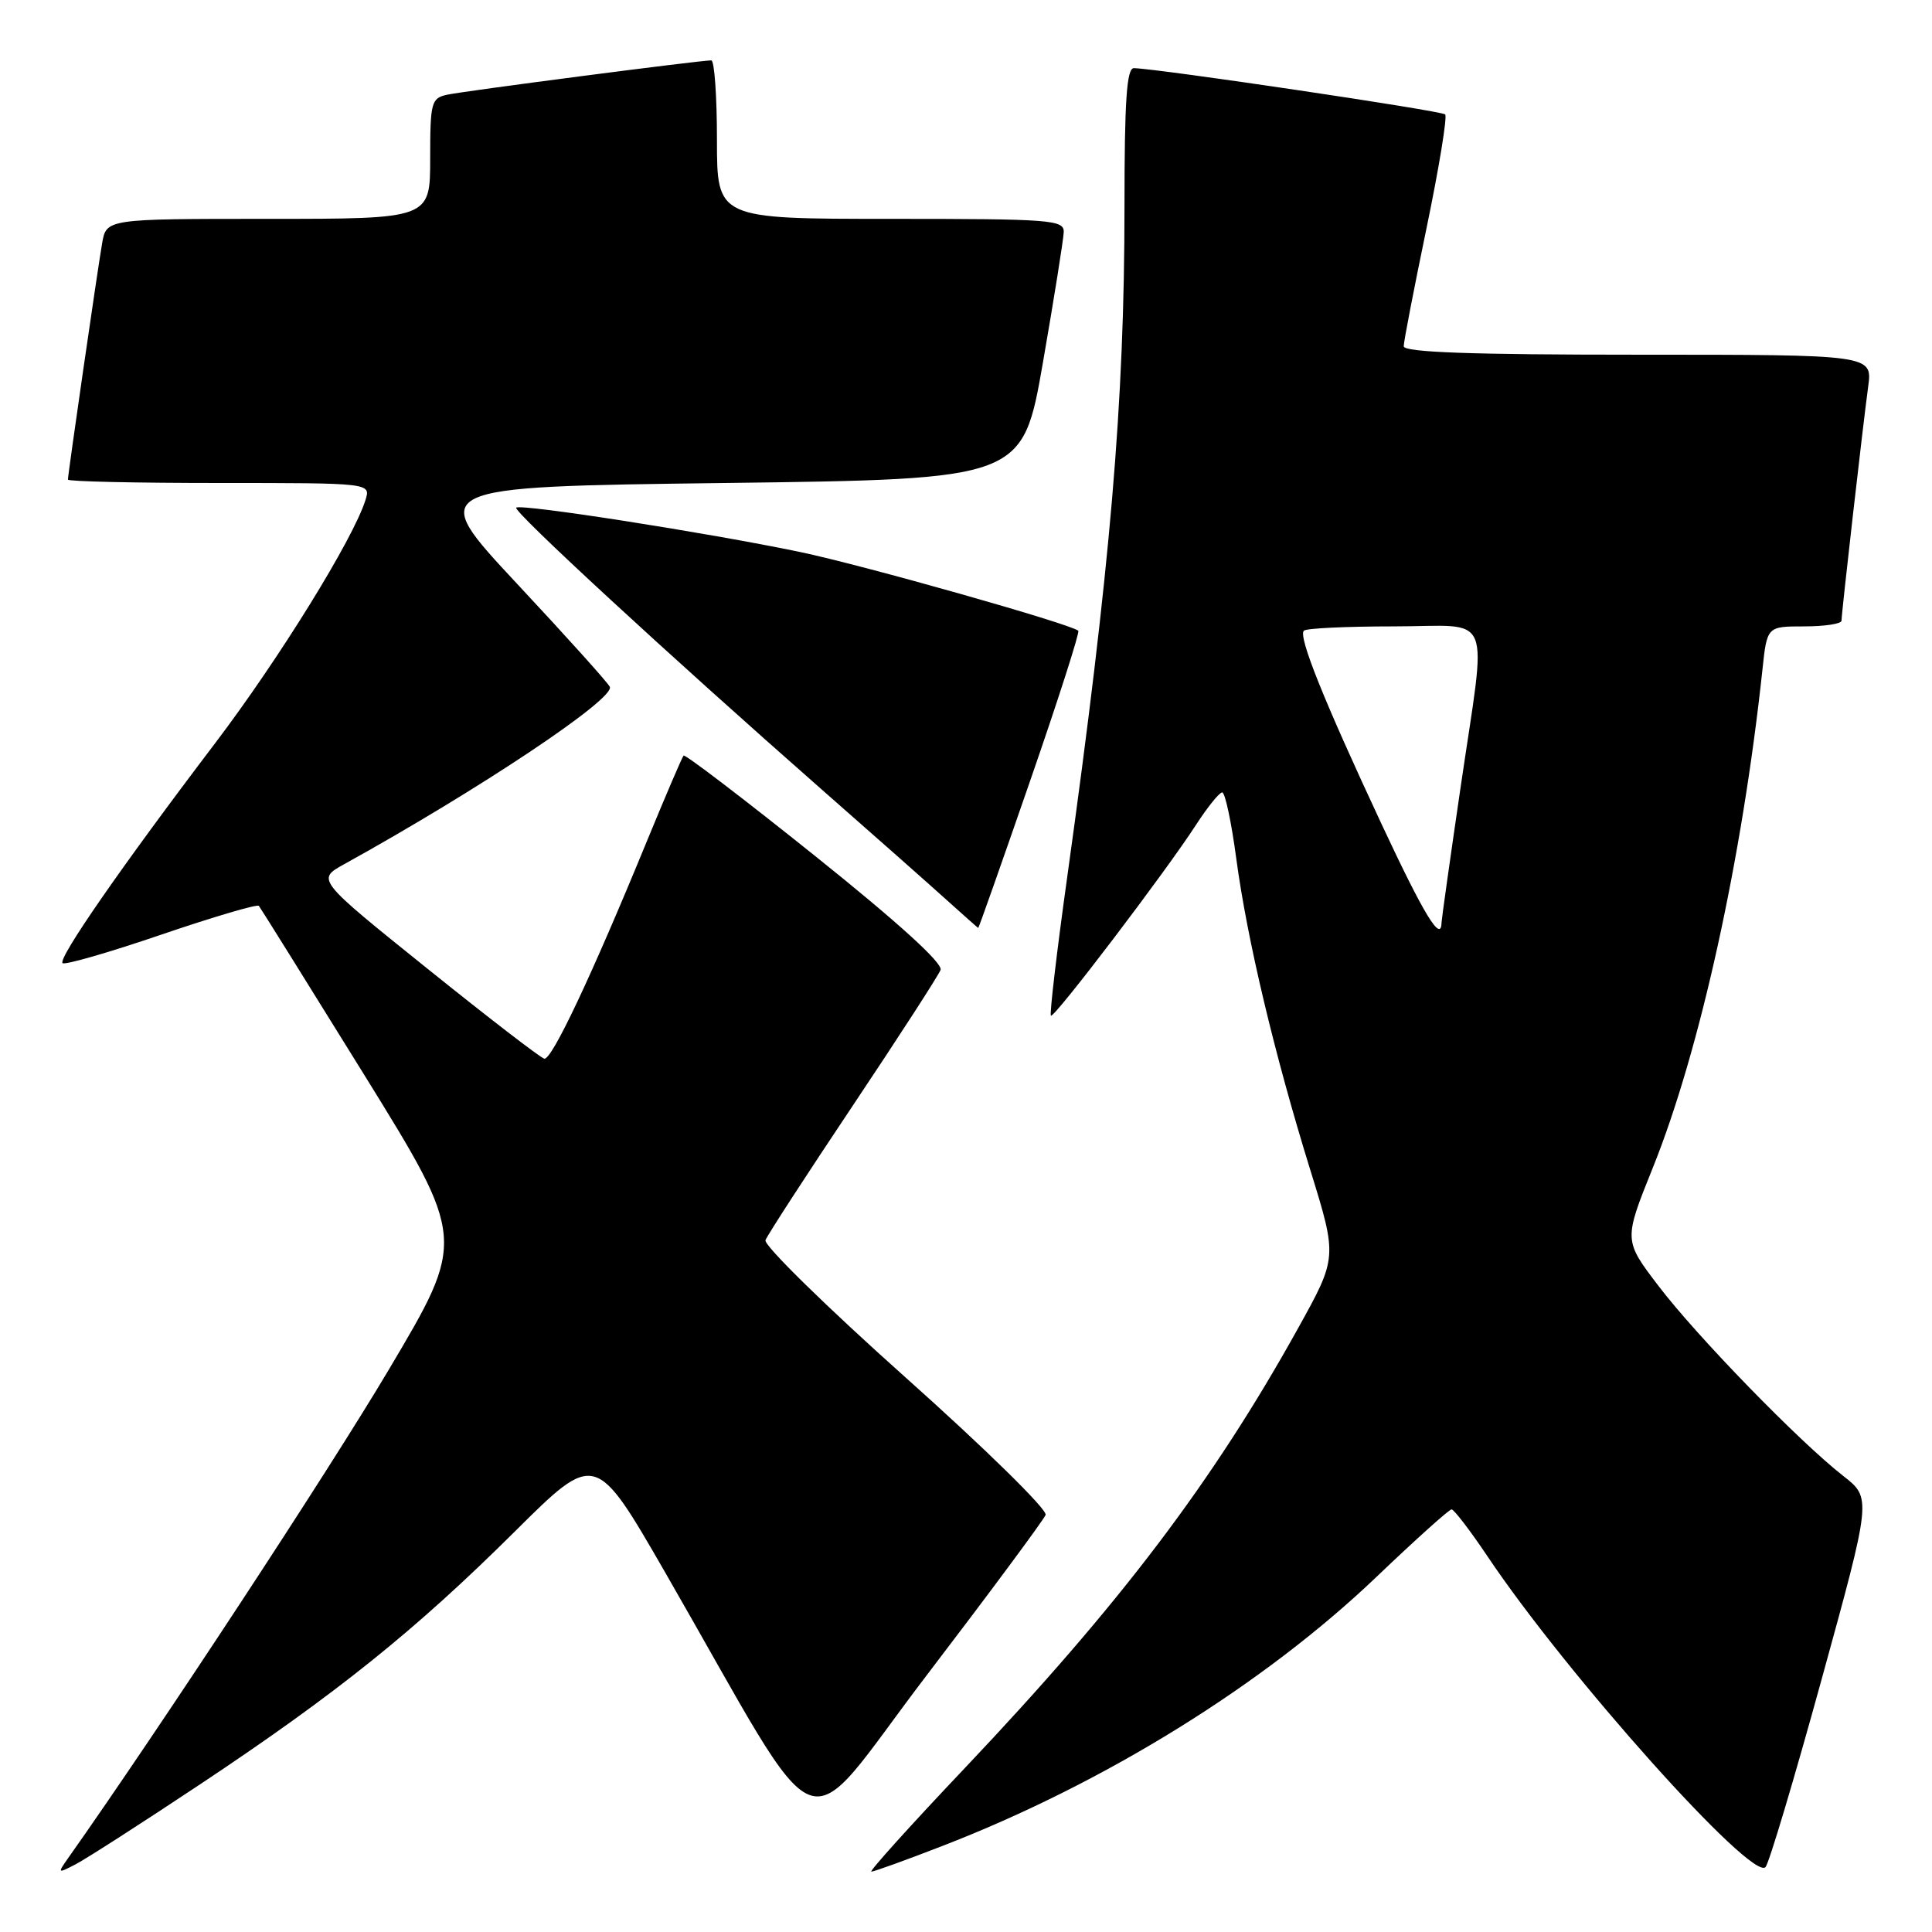 <?xml version="1.0" encoding="UTF-8" standalone="no"?>
<!DOCTYPE svg PUBLIC "-//W3C//DTD SVG 1.1//EN" "http://www.w3.org/Graphics/SVG/1.1/DTD/svg11.dtd" >
<svg xmlns="http://www.w3.org/2000/svg" xmlns:xlink="http://www.w3.org/1999/xlink" version="1.1" viewBox="0 0 256 256">
 <g >
 <path fill="currentColor"
d=" M 26.50 236.44 C 44.64 224.38 55.02 216.04 68.20 202.95 C 78.90 192.32 78.90 192.32 88.17 208.41 C 109.94 246.22 105.58 244.52 122.84 221.92 C 131.22 210.94 138.29 201.40 138.55 200.73 C 138.81 200.05 130.46 191.86 119.99 182.52 C 109.53 173.18 101.17 164.99 101.43 164.33 C 101.68 163.66 106.89 155.64 113.00 146.50 C 119.11 137.36 124.34 129.27 124.63 128.52 C 124.97 127.65 119.00 122.23 108.04 113.45 C 98.63 105.91 90.77 99.91 90.58 100.12 C 90.38 100.33 88.19 105.45 85.70 111.50 C 78.34 129.42 73.10 140.51 72.12 140.28 C 71.61 140.16 64.61 134.77 56.57 128.30 C 41.94 116.54 41.94 116.54 45.59 114.52 C 63.53 104.59 81.42 92.65 80.81 91.02 C 80.64 90.56 75.11 84.41 68.51 77.35 C 56.52 64.50 56.52 64.50 96.01 64.00 C 135.50 63.50 135.50 63.50 138.20 48.00 C 139.68 39.47 140.92 31.71 140.95 30.75 C 141.00 29.13 139.26 29.00 118.00 29.00 C 95.00 29.00 95.00 29.00 95.00 18.50 C 95.00 12.72 94.66 8.00 94.25 8.00 C 92.82 7.99 61.49 12.06 59.25 12.55 C 57.15 13.01 57.00 13.55 57.00 21.02 C 57.00 29.00 57.00 29.00 35.55 29.00 C 14.09 29.00 14.09 29.00 13.53 32.25 C 12.91 35.84 9.00 62.85 9.00 63.55 C 9.00 63.80 18.03 64.00 29.07 64.00 C 49.13 64.00 49.13 64.00 48.43 66.25 C 46.80 71.44 36.98 87.31 28.49 98.50 C 16.13 114.77 7.66 126.99 8.29 127.62 C 8.57 127.90 14.45 126.21 21.35 123.85 C 28.25 121.50 34.08 119.78 34.30 120.03 C 34.51 120.29 40.78 130.34 48.23 142.37 C 61.76 164.23 61.76 164.23 51.54 181.45 C 43.56 194.90 21.04 229.20 9.02 246.22 C 7.60 248.24 7.63 248.27 10.02 247.03 C 11.39 246.32 18.80 241.56 26.50 236.44 Z  M 124.79 244.63 C 146.34 236.31 167.47 223.21 182.45 208.89 C 187.57 204.00 192.02 200.00 192.34 200.00 C 192.66 200.00 194.81 202.81 197.12 206.25 C 207.62 221.92 232.14 249.33 233.94 247.40 C 234.40 246.91 237.75 235.70 241.38 222.50 C 247.99 198.50 247.99 198.50 244.24 195.57 C 238.37 190.98 224.88 177.11 219.78 170.42 C 215.14 164.34 215.14 164.34 219.00 154.75 C 225.25 139.23 230.84 113.83 233.53 88.75 C 234.14 83.00 234.14 83.00 239.07 83.00 C 241.78 83.00 244.00 82.66 244.01 82.25 C 244.02 81.16 246.86 56.24 247.54 51.25 C 248.12 47.00 248.12 47.00 217.06 47.00 C 194.84 47.00 186.00 46.68 186.00 45.88 C 186.00 45.27 187.36 38.23 189.02 30.24 C 190.68 22.25 191.79 15.46 191.49 15.16 C 191.01 14.67 153.56 9.11 150.25 9.03 C 149.29 9.01 149.00 13.32 149.00 27.35 C 149.00 53.39 147.14 75.10 141.39 116.37 C 140.02 126.19 139.06 134.39 139.25 134.58 C 139.65 134.99 154.45 115.53 158.51 109.25 C 160.03 106.91 161.57 105.00 161.95 105.00 C 162.33 105.00 163.17 108.94 163.81 113.75 C 165.25 124.49 168.88 139.74 173.63 155.06 C 177.21 166.62 177.21 166.62 171.99 176.02 C 160.69 196.37 148.45 212.52 127.87 234.25 C 120.70 241.81 115.12 248.00 115.46 248.00 C 115.80 248.00 120.00 246.49 124.79 244.63 Z  M 136.50 103.46 C 140.22 92.72 143.09 83.77 142.88 83.58 C 141.89 82.68 114.42 74.90 106.00 73.14 C 93.77 70.59 68.96 66.71 68.40 67.27 C 67.94 67.73 88.72 86.89 108.89 104.62 C 115.70 110.60 123.13 117.17 125.39 119.21 C 127.65 121.25 129.55 122.93 129.62 122.96 C 129.69 122.98 132.78 114.21 136.50 103.46 Z  M 183.08 109.23 C 175.39 92.78 172.00 84.33 172.77 83.57 C 173.08 83.25 178.43 83.00 184.67 83.00 C 198.10 83.00 197.03 80.40 193.51 104.50 C 192.14 113.85 191.02 121.84 191.01 122.25 C 190.97 124.98 188.69 121.23 183.08 109.23 Z "/>
</g>
</svg>
